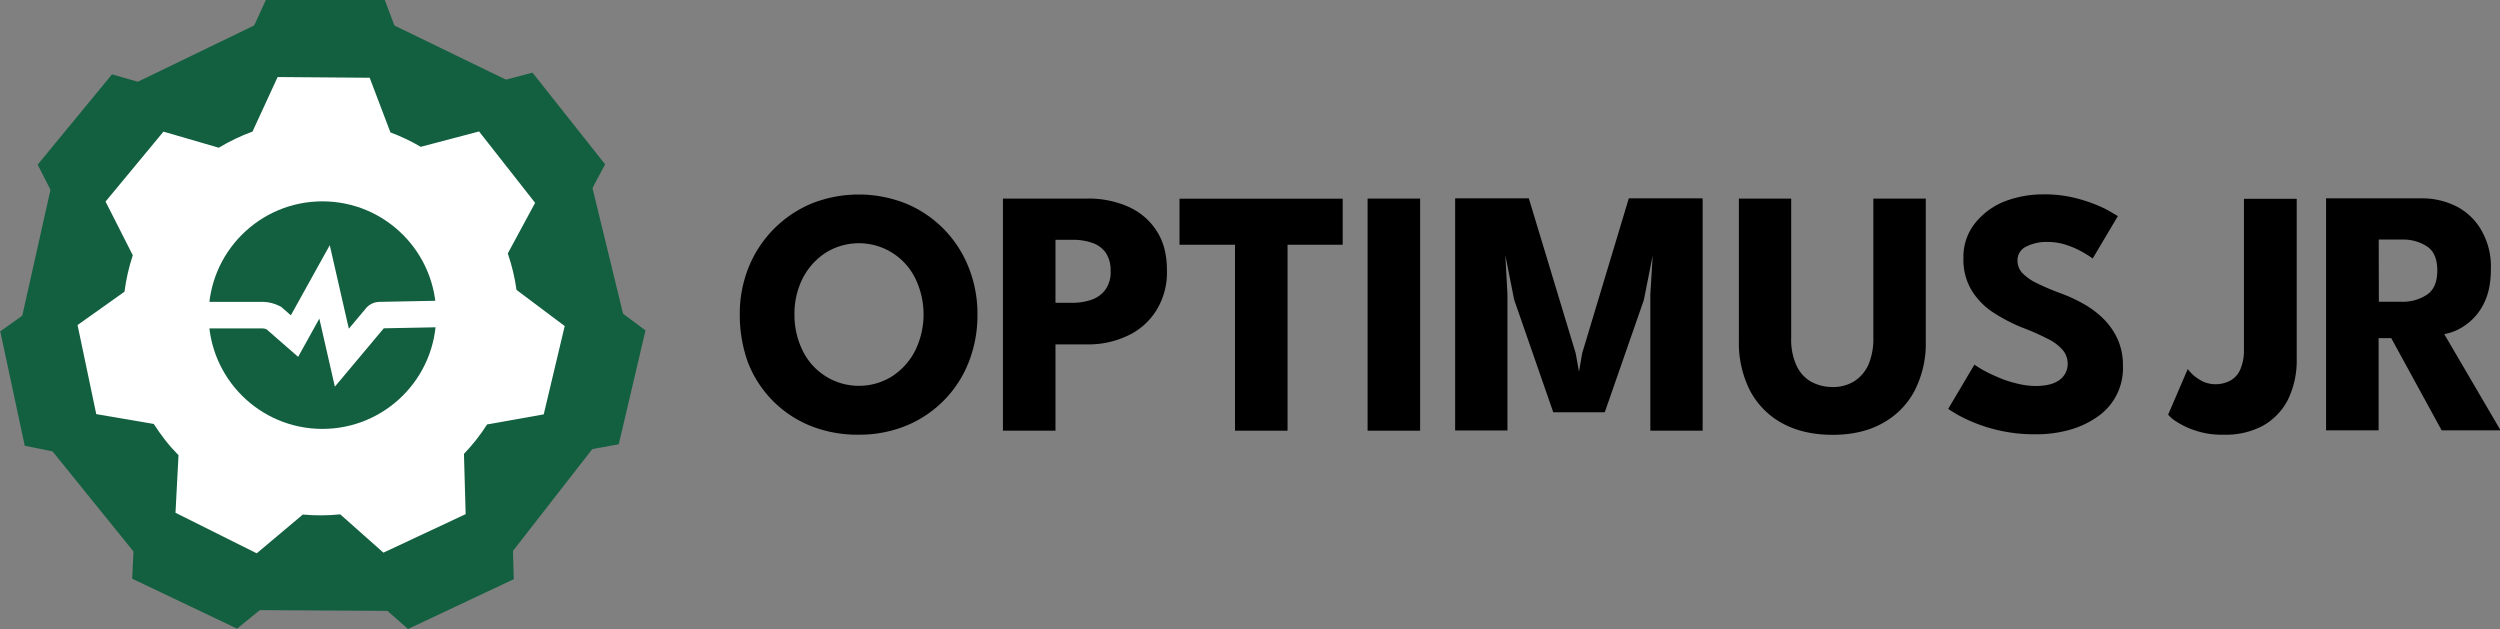 <?xml version="1.0" encoding="UTF-8"?>
<svg width="2035" height="512" version="1.1" viewBox="0 0 2035 512" xmlns="http://www.w3.org/2000/svg">
 <rect x="0" y="0" width="2035" height="512" fill="#808080" stroke="none"/>
 <polygon transform="matrix(1.028 0 0 -1.028 -.302 512.56)" points="497.41 234.79 465.81 364.59 415.01 428.69 299.01 484.99 216.11 485.49 95.81 427.29 43.81 364.19 14.61 233.79 31.71 153.79 115.71 49.89 188.41 15.59 322.71 14.79 396.61 49.69 478.71 155.09" fill="#136041"/>
 <path d="m216.38 0.001-26.966 58.988c-13.437 4.887-26.338 11.116-38.523 18.596l-59.737-17.067-60.493 73.52 29.537 57.913c-4.469 13.549-7.614 27.492-9.4 41.647l-50.584 36.146 19.938 93.123 63.716 12.857c7.781 11.952 16.75 23.076 26.779 33.215l-3.058 62.125 85.4 40.662 49.528-40.467c14.263 1.314 28.613 1.191 42.851-0.357l46.766 41.099 3.991-1.88 82.116-38.681-2.004-64.966c9.925-10.322 18.749-21.635 26.346-33.772l61.096-11.061 21.753-92.674-52.104-38.815c-1.944-14.166-5.305-28.091-10.034-41.585l29.289-54.789-59.135-74.652-62.756 16.664c-11.2-6.599-22.975-12.156-35.187-16.611l-22.259-59.178h-96.866zm45.261 186.67c12.305-0.104 24.689 2.92 35.917 9.17 25.665 14.284 40.177 42.573 36.811 71.752-3.365 29.18-23.933 53.422-52.176 61.491-28.242 8.069-58.515-1.645-76.787-24.643l-4e-3 -4e-3c-25.042-31.481-19.784-77.109 11.761-102.07l-4.173-5.274h0.01l4.175 5.272c12.952-10.258 28.645-15.56 44.465-15.694z" fill="#136041"/>
 <path d="m225.98 62.71-20.444 44.404c-9.553 3.482-18.738 7.877-27.443 13.129l-45.03-13.093-47.141 56.922 22.178 43.719c-3.201 9.646-5.463 19.57-6.76 29.65l-38.211 27.141 15.235 72.516 46.796 8.014c2.819 4.285 6.163 9.126 9.185 12.973 3e-3 4e-3 7e-3 0.01 0.01 0.013 3.392 4.375 7.087 8.498 10.954 12.457l-2.449 46.845 66.112 32.997 37.532-31.562c10.135 0.933 20.329 0.878 30.453-0.163l35.138 31.187 66.948-31.352-1.385-49.042c7.044-7.363 13.351-15.389 18.84-23.974l46.092-8.196 17.088-71.886-39.24-29.43c-1.408-10.097-3.784-20.026-7.093-29.669l22.247-41.193-45.627-58.108-47.469 12.509c-7.883-4.614-16.135-8.535-24.683-11.751l-16.887-44.465zm33.734 143.78c1.573-0.034 3.15 4e-3 4.723 0.113 7.551 0.523 15.044 2.7 21.923 6.571 18.344 10.323 28.642 30.624 26.139 51.524-2.503 20.901-17.303 38.196-37.566 43.894-20.263 5.699-41.913-1.344-54.942-17.875v-2e-3c-17.876-22.672-13.965-55.333 8.759-73.143v-2e-3c9.059-7.103 19.952-10.84 30.965-11.08z" fill="#fff"/>
 <circle transform="scale(1,-1)" cx="262.44" cy="-256.51" r="92.616" fill="#136041"/>
 <path d="m268.43 199.58-31.671 57.086-7.869-6.867-1.141-0.595c-4.304-2.244-9.079-3.437-13.934-3.482l-0.051-2e-3h-46.101v21.587h45.949c1.158 0.011 2.28 0.298 3.347 0.732l25.722 22.448 17.259-31.11 12.641 55.361 39.815-47.495 49.661-0.966-0.42-21.582-52.834 1.026h0.135c-4.769 0.033-9.248 2.421-11.932 6.363l0.651-0.859-13.705 16.347z" fill="#fff"/>
 <g transform="matrix(.961 0 0 .961 -.292 46.749)">
  <path d="m626.93 217.66a105.11 105.11 0 0 1 7.5-39.9 98.36 98.36 0 0 1 53.3-54 108.14 108.14 0 0 1 79.9 0 96.77 96.77 0 0 1 53.1 54 105.11 105.11 0 0 1 7.5 39.9 107.5 107.5 0 0 1-7.3 40.2 95.82 95.82 0 0 1-52.9 54 105 105 0 0 1-40.6 7.7 106.81 106.81 0 0 1-41.1-7.7 94.75 94.75 0 0 1-52.7-54.1 118.47 118.47 0 0 1-6.7-40.1zm46.3 0a68.52 68.52 0 0 0 6.8 30.4 53 53 0 0 0 76.3 21.8 56.47 56.47 0 0 0 19.3-21.8 69.74 69.74 0 0 0 0-60.8 53.17 53.17 0 0 0-76.3-21.6 56.47 56.47 0 0 0-19.3 21.8 66.79 66.79 0 0 0-6.8 30.2z"/>
  <path d="m849.83 119.56h71.5a82.48 82.48 0 0 1 34 6.6 54.76 54.76 0 0 1 24.3 20.2c6.1 9.1 9.1 20.2 9.1 33.8a60.83 60.83 0 0 1-9.1 34.3 56.32 56.32 0 0 1-24.3 21.3 76.84 76.84 0 0 1-34 7.3h-27v73.1h-44.5zm44.5 88.3h14.5a50.65 50.65 0 0 0 16.3-2.7 24.49 24.49 0 0 0 11.6-8.6 25.23 25.23 0 0 0 4.3-15.7 26.33 26.33 0 0 0-4.3-15.7 23.24 23.24 0 0 0-11.6-8.2 49.61 49.61 0 0 0-16.3-2.5h-14.5z"/>
  <path d="m1046.4 158.66h-47v-39h138.2v39h-46.7v157.5h-44.5z"/>
  <path d="m1158.7 119.56h44.5v196.6h-44.5z"/>
  <path d="m1442.5 119.56v196.6h-44.3v-115.5l2-32.9-7.5 37.7-33.1 95.1h-43.63l-33.1-95.3-7.5-37.7 1.8 32.9v115.54h-44.3v-196.64h62.4l39.7 131.2 2.8 15.7 2.7-15.7 39.5-131.2h62.4v0.2z"/>
  <path d="m1587 119.56h44.5v120.8a87.42 87.42 0 0 1-9.5 42 66.73 66.73 0 0 1-27.2 27.5c-11.8 6.6-25.9 9.8-42.2 9.8s-30.6-3.2-42.7-9.8a67.32 67.32 0 0 1-27.2-27.5 88.59 88.59 0 0 1-9.5-42v-120.8h44.3v118.3a52.74 52.74 0 0 0 4.3 22.7 30.48 30.48 0 0 0 12 13.8 37.63 37.63 0 0 0 18.6 4.8 33.62 33.62 0 0 0 18.4-4.8 32.68 32.68 0 0 0 12-13.8 55.88 55.88 0 0 0 4.3-22.7v-118.3z"/>
  <path d="m1730 116a107.77 107.77 0 0 1 32 4.1 124.65 124.65 0 0 1 22 8.4c3.4 1.8 6.8 3.9 10.2 5.9l-21.3 35.9c-1.6-1.1-4.3-3-8.2-5.2a75.38 75.38 0 0 0-13.6-6.1 49.77 49.77 0 0 0-16.3-2.7 38 38 0 0 0-18.6 4.1 12.72 12.72 0 0 0-7 12 15 15 0 0 0 3.9 10 41.46 41.46 0 0 0 11.6 8.4 215.57 215.57 0 0 0 20 8.6 128.49 128.49 0 0 1 20.7 9.5 77.75 77.75 0 0 1 17 12.9 58.39 58.39 0 0 1 11.8 17.3 53.57 53.57 0 0 1 4.3 22.2 49.78 49.78 0 0 1-22.7 43.8 76.33 76.33 0 0 1-23.8 10.7 104.08 104.08 0 0 1-27.7 3.4 134.29 134.29 0 0 1-62-14.5 118 118 0 0 1-11.8-7l22.2-37.5c2.3 1.6 4.5 3 6.8 4.3a120.17 120.17 0 0 0 12.5 6.1 90.28 90.28 0 0 0 15.9 5.4 65.83 65.83 0 0 0 16.6 2.3c9.1 0 15.9-1.8 20.4-5.2a16.69 16.69 0 0 0 6.8-13.8 18.05 18.05 0 0 0-4.3-11.6 39.61 39.61 0 0 0-12.9-9.5 196.66 196.66 0 0 0-21.6-9.5 144.16 144.16 0 0 1-24.3-12.7 59.84 59.84 0 0 1-18.2-18.6 50.67 50.67 0 0 1-7-27.7 45.61 45.61 0 0 1 9.3-28.6 60.72 60.72 0 0 1 24.7-18.8 90.44 90.44 0 0 1 32.6-6.3z"/>
  <path d="m1945.7 255.56a75.87 75.87 0 0 1-7.5 34.5 53.15 53.15 0 0 1-21.3 22 66.85 66.85 0 0 1-32.9 7.5 70.74 70.74 0 0 1-23.8-3.4 67.5 67.5 0 0 1-16.1-7.5 28.25 28.25 0 0 1-7.3-6.1l16.6-38.6a37.18 37.18 0 0 0 5 5.4 43 43 0 0 0 7.9 5.2 26.63 26.63 0 0 0 22.9-0.7 19.42 19.42 0 0 0 8.6-9.3 41 41 0 0 0 3.2-17.5v-127.3h44.7z"/>
  <path d="m1970.9 119.36h80.07a64.69 64.69 0 0 1 30.4 7 51.32 51.32 0 0 1 21.1 20.7 61.17 61.17 0 0 1 7.7 32.2c0 12.5-2.3 22.5-6.6 30.4a47.33 47.33 0 0 1-15.9 17.7 42.94 42.94 0 0 1-17 7l47.7 81.5h-49.9l-42.7-78.1h-10.7v78.1h-44.5v-196.6h0.3zm44.4 87.6h19.67a36.69 36.69 0 0 0 20.9-5.9c5.9-3.9 8.9-10.7 8.9-20.7 0-9.8-3-16.6-8.9-20.4a36.77 36.77 0 0 0-20.7-5.7h-20l0.1 52.7z"/>
 </g>
</svg>
